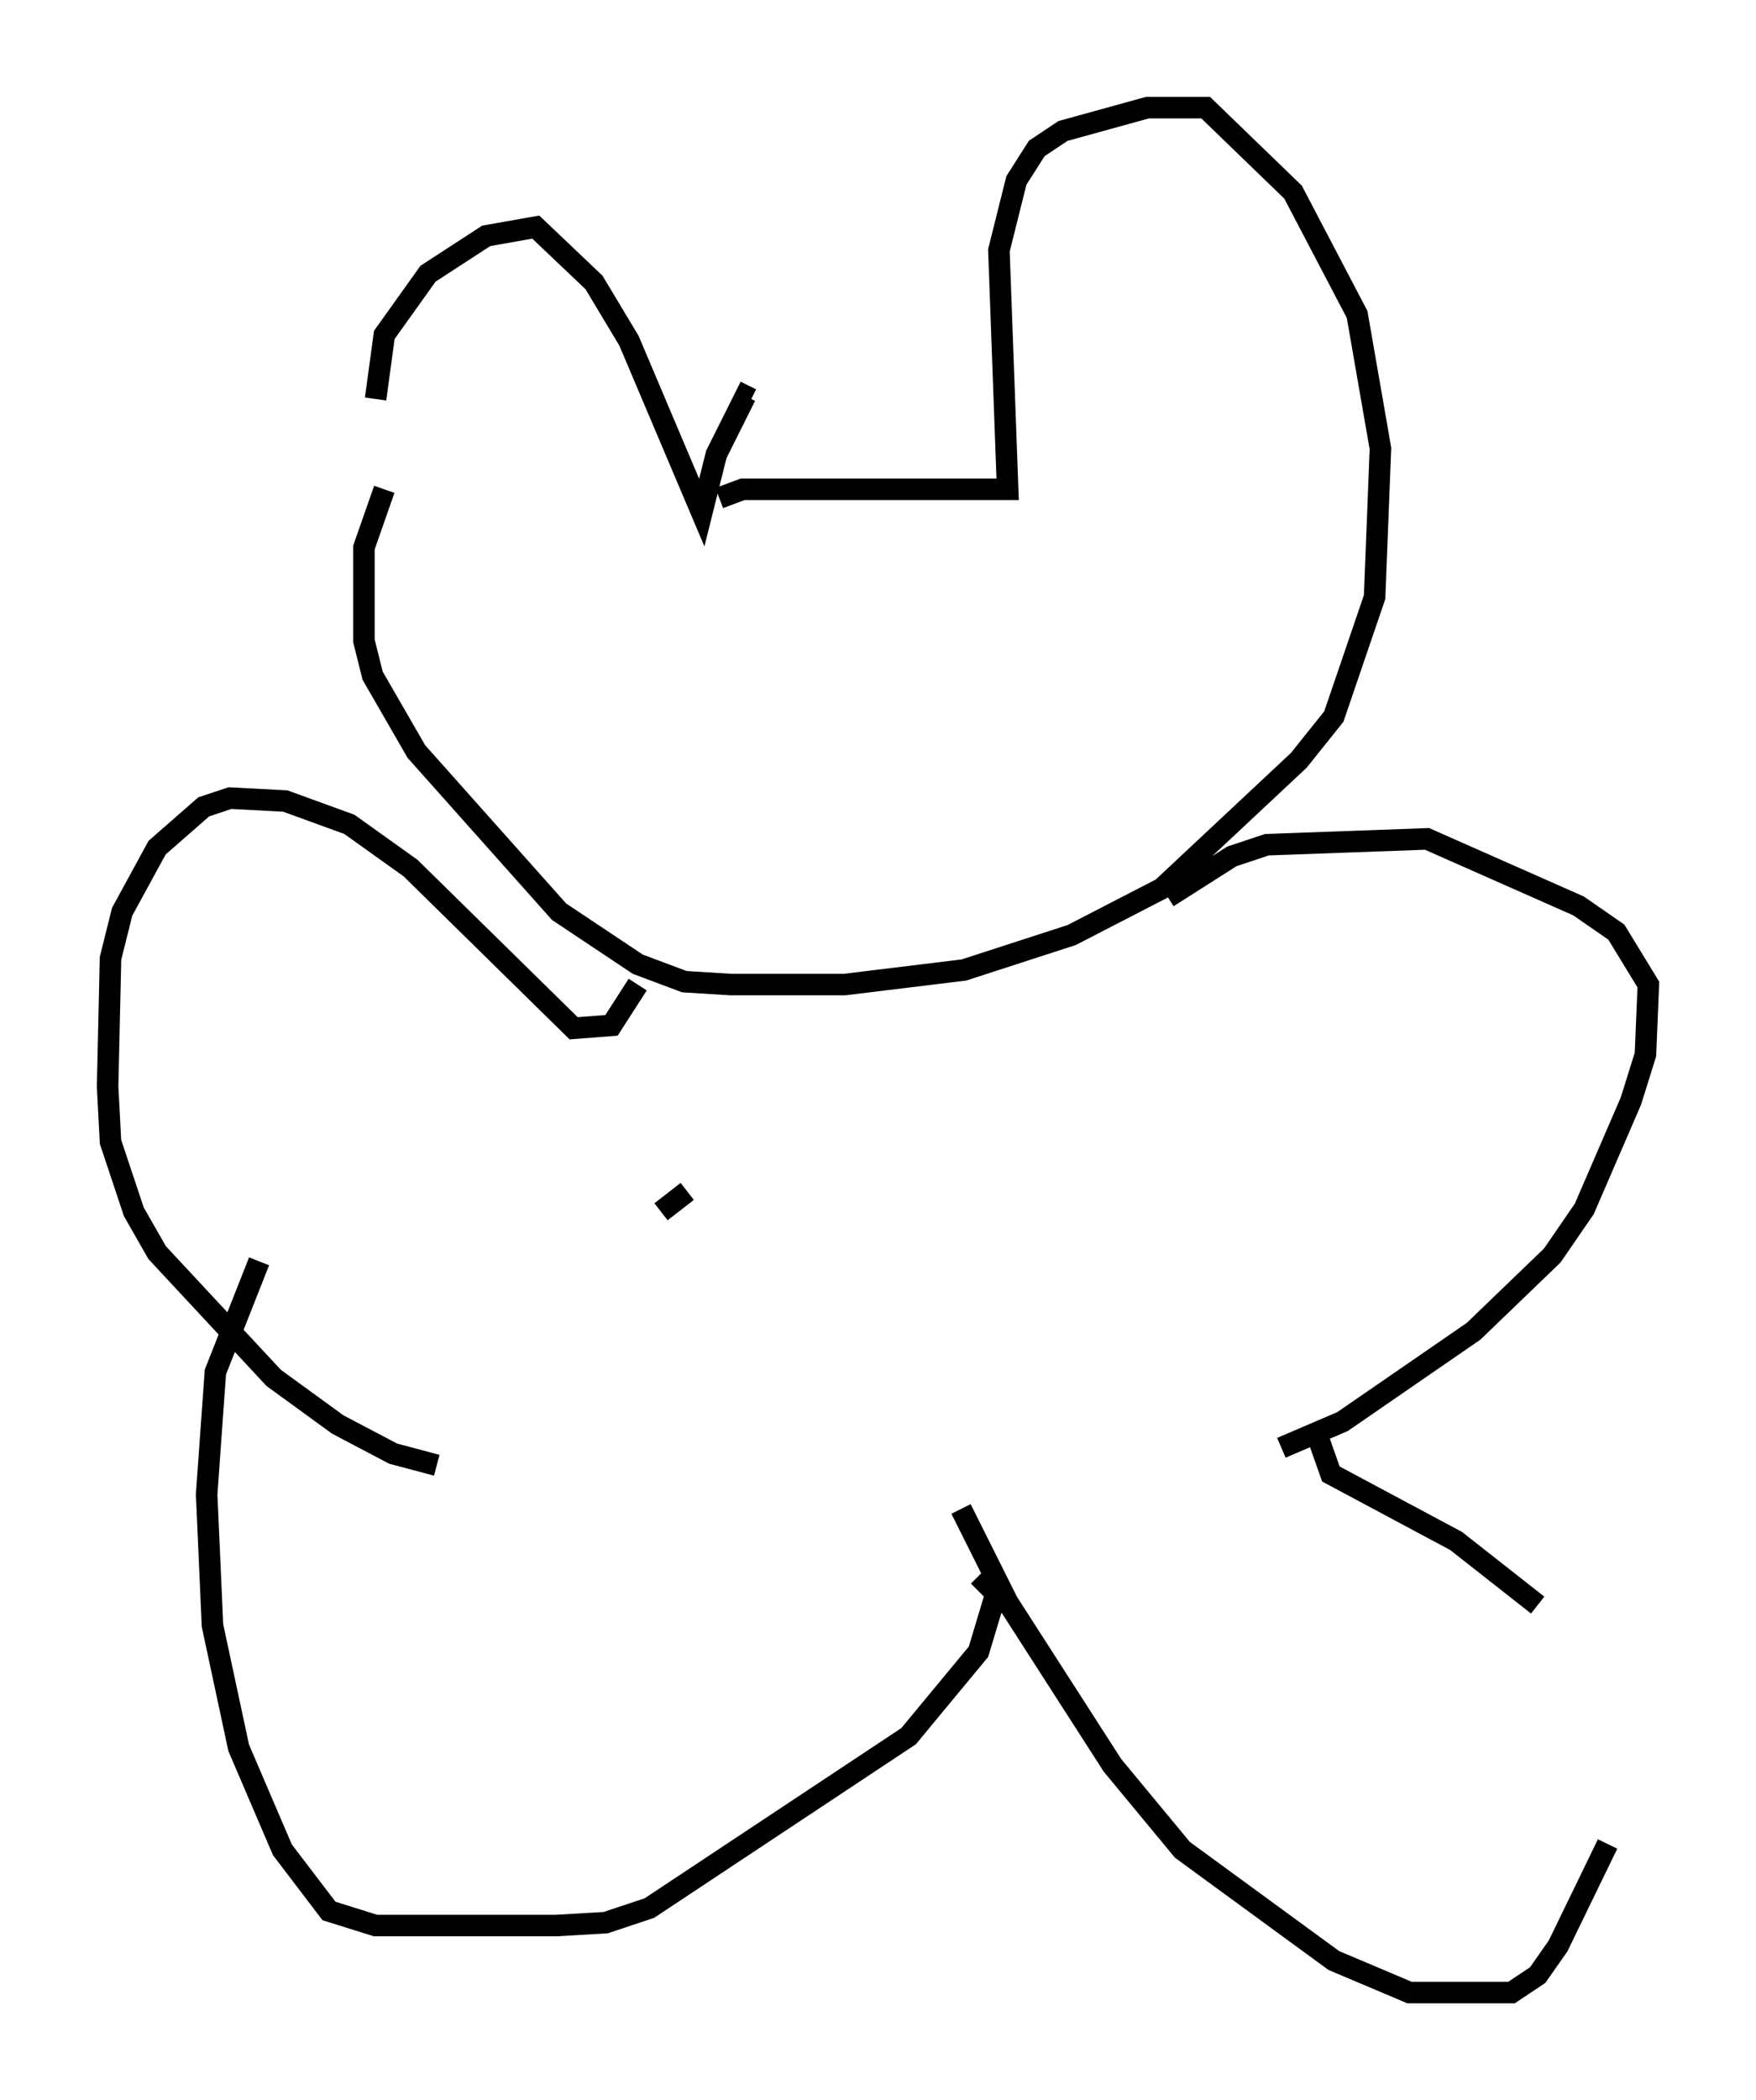 <?xml version="1.0" encoding="utf-8" ?>
<svg baseProfile="full" height="97.55" version="1.1" width="81.582" xmlns="http://www.w3.org/2000/svg" xmlns:ev="http://www.w3.org/2001/xml-events" xmlns:xlink="http://www.w3.org/1999/xlink"><defs /><rect fill="white" height="97.55" width="81.582" x="0" y="0" /><path d="M17.72, 24.892 m-0.271, -6.36 l0.406, -2.977 2.03, -2.842 l2.706, -1.759 2.3, -0.406 l2.706, 2.571 1.624, 2.706 l3.383, 7.984 0.677, -2.706 l1.353, -2.706 0.271, 0.135 m-1.488, 4.601 l1.083, -0.406 12.314, 0.0 l-0.406, -11.096 0.812, -3.248 l0.947, -1.488 1.218, -0.812 l3.924, -1.083 2.706, 0.0 l4.059, 3.924 2.977, 5.683 l1.083, 6.225 -0.271, 6.901 l-1.894, 5.548 -1.624, 2.03 l-6.36, 5.954 -4.195, 2.165 l-5.007, 1.624 -5.548, 0.677 l-5.277, 0.0 -2.165, -0.135 l-2.165, -0.812 -3.654, -2.436 l-6.631, -7.442 -2.03, -3.518 l-0.406, -1.624 0.0, -4.33 l0.947, -2.706 m11.773, 23.004 l-1.218, 1.894 -1.759, 0.135 l-7.578, -7.442 -2.842, -2.03 l-2.977, -1.083 -2.571, -0.135 l-1.218, 0.406 -2.165, 1.894 l-1.624, 2.977 -0.541, 2.165 l-0.135, 5.954 0.135, 2.571 l1.083, 3.248 1.083, 1.894 l5.413, 5.819 2.977, 2.165 l2.571, 1.353 2.03, 0.541 m33.964, -26.387 l2.977, -1.894 1.624, -0.541 l7.442, -0.271 7.036, 3.112 l1.759, 1.218 1.488, 2.436 l-0.135, 3.248 -0.677, 2.165 l-2.165, 5.007 -1.488, 2.165 l-3.654, 3.518 -6.089, 4.195 l-2.842, 1.218 m1.488, -1.083 l0.812, 2.3 5.819, 3.112 l3.789, 2.977 m3.248, 11.096 l-2.3, 4.736 -0.947, 1.353 l-1.218, 0.812 -4.736, 0.0 l-3.518, -1.488 -7.036, -5.142 l-3.248, -3.924 -4.871, -7.578 l-2.165, -4.33 m0.812, 3.112 l0.812, 0.812 -0.812, 2.706 l-3.248, 3.924 -12.043, 7.984 l-2.03, 0.677 -2.3, 0.135 l-8.39, 0.0 -2.165, -0.677 l-2.165, -2.842 -2.03, -4.736 l-1.218, -5.683 -0.271, -6.089 l0.406, -5.683 2.03, -5.142 m19.892, -3.248 l-1.218, 0.947 " fill="none" stroke="black" stroke-width="1" /></svg>